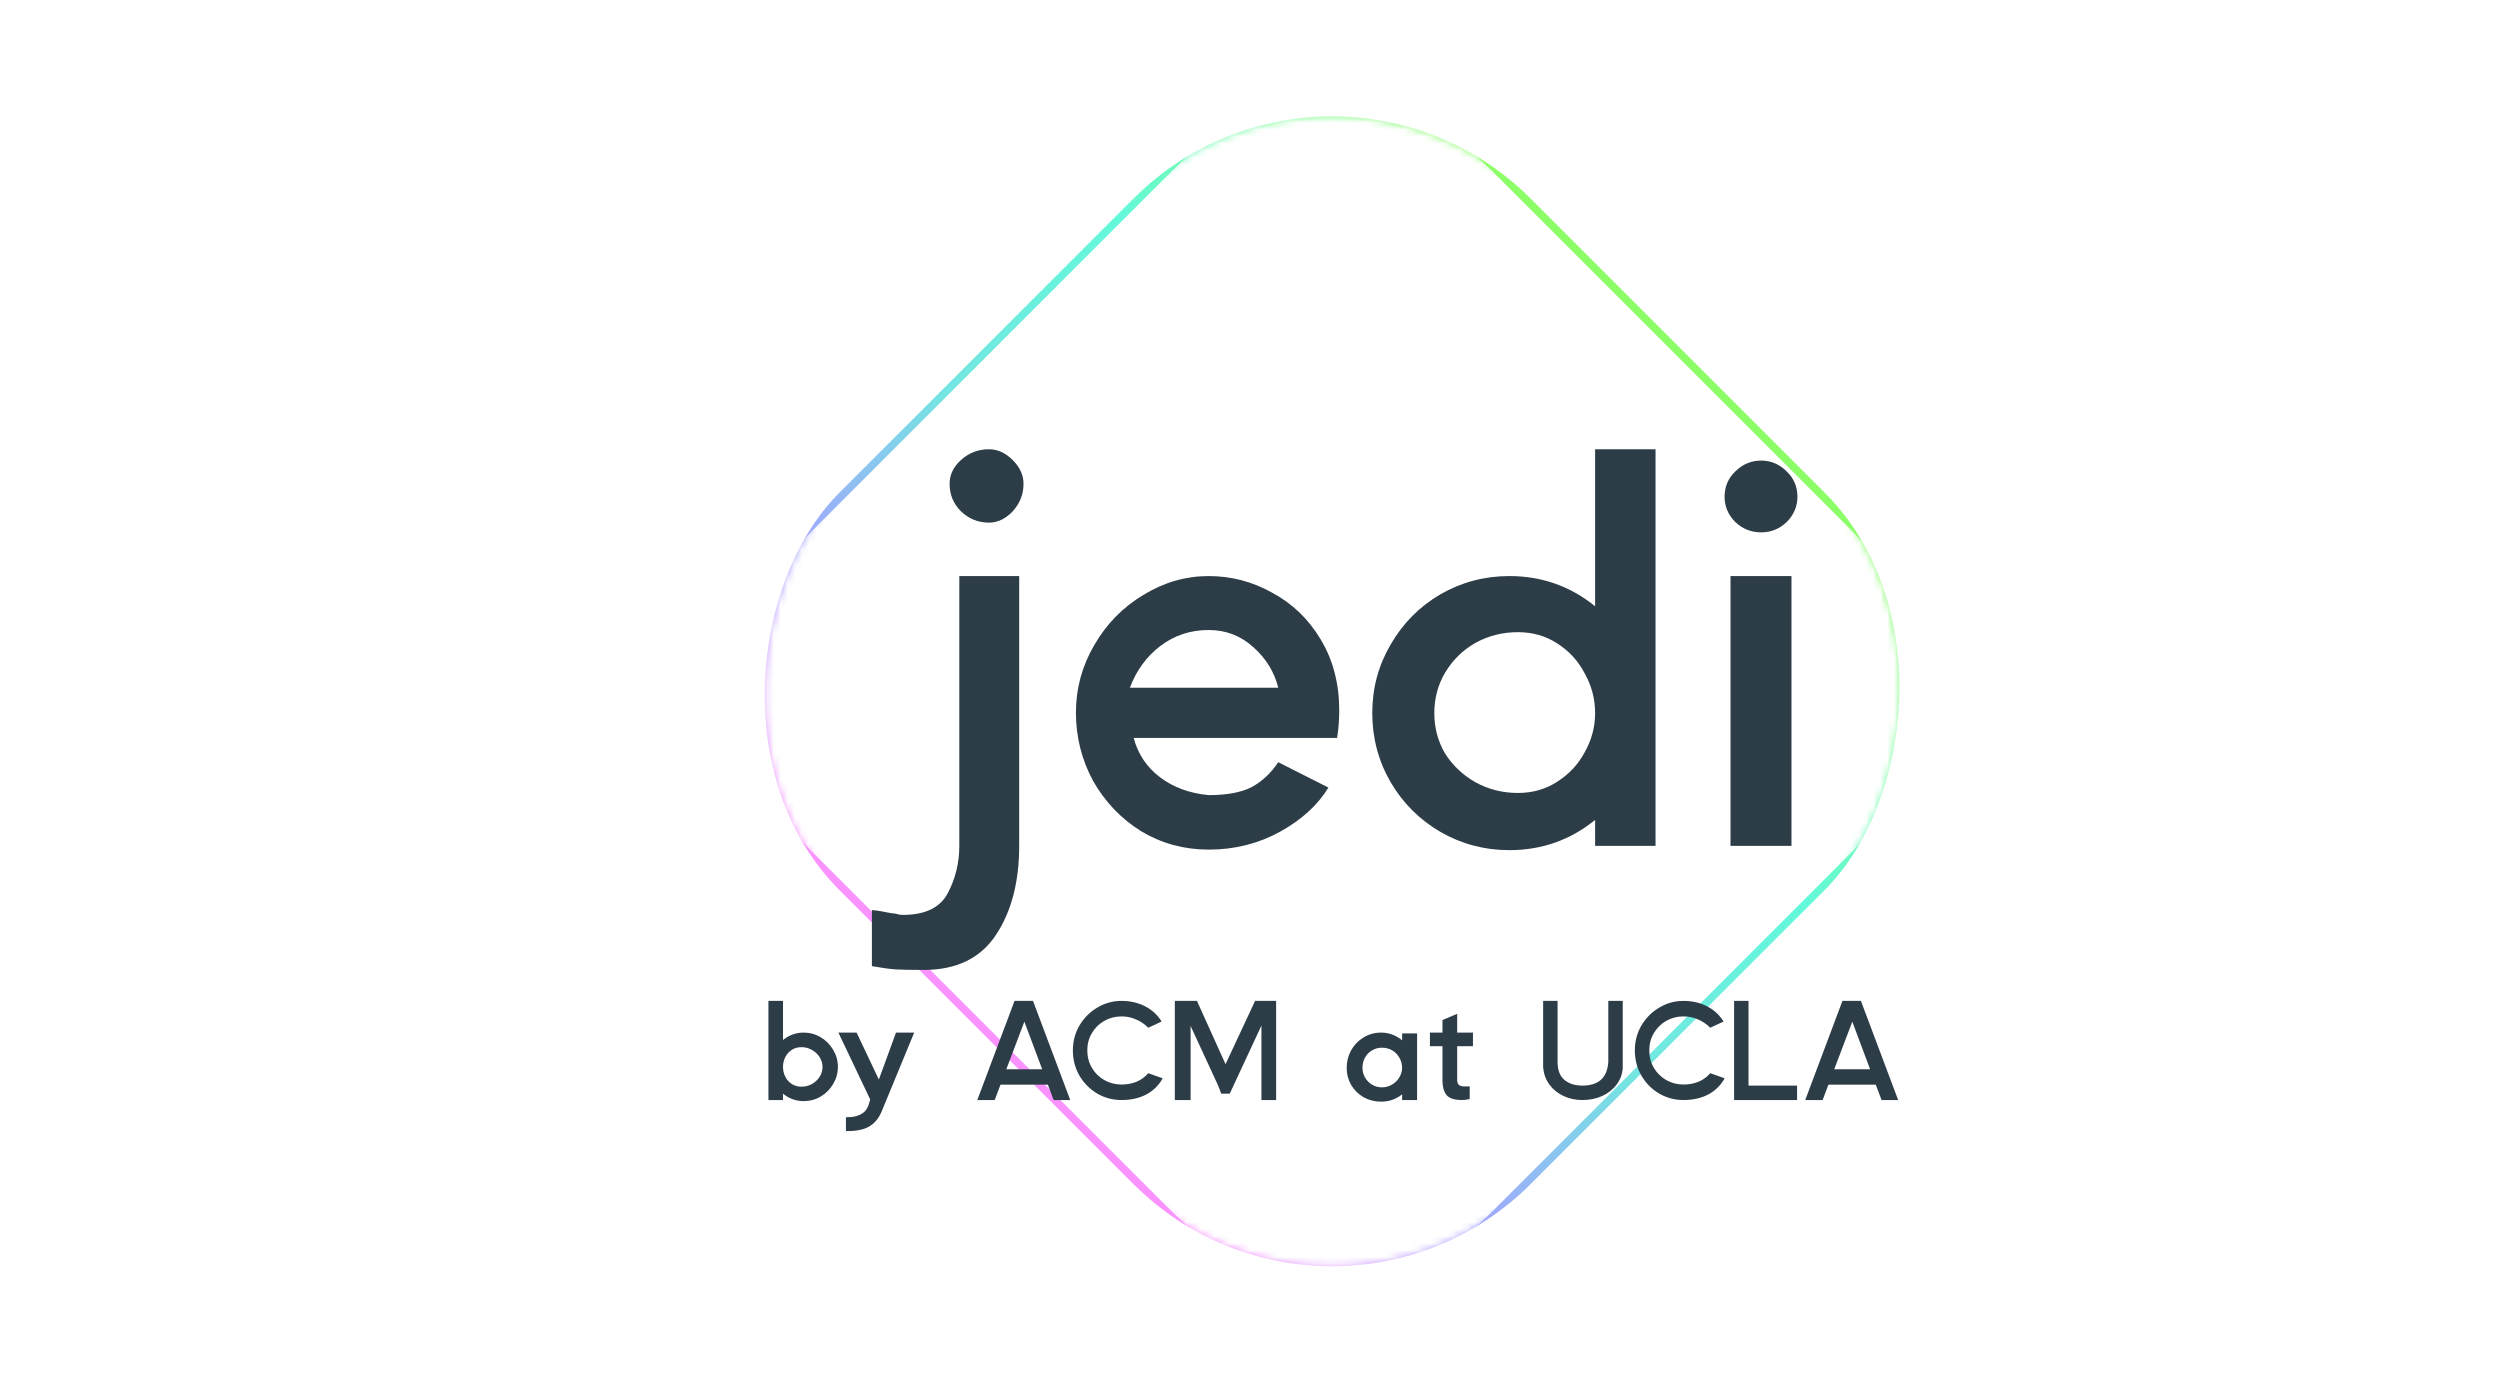 <svg width="357" height="198" viewBox="0 0 357 198" fill="none" xmlns="http://www.w3.org/2000/svg">
<rect x="190.217" width="139.616" height="139.616" rx="40.13" transform="rotate(45 190.217 0)" fill="url(#paint0_linear)"/>
<mask id="mask0" mask-type="alpha" maskUnits="userSpaceOnUse" x="91" y="0" width="198" height="198">
<rect x="190.217" y="0" width="139.616" height="139.616" rx="40.13" transform="rotate(45 190.217 0)" fill="url(#paint1_linear)"/>
</mask>
<g mask="url(#mask0)">
<g filter="url(#filter0_f)">
<rect x="190.217" y="1.559" width="137.411" height="137.411" rx="32.104" transform="rotate(45 190.217 1.559)" fill="white"/>
</g>
</g>
<path d="M141.226 74.633C139.685 74.633 138.35 74.094 137.22 73.015C136.141 71.936 135.602 70.626 135.602 69.085C135.602 67.801 136.141 66.671 137.22 65.695C138.35 64.668 139.685 64.154 141.226 64.154C142.459 64.154 143.589 64.668 144.617 65.695C145.644 66.722 146.158 67.853 146.158 69.085C146.158 70.575 145.644 71.885 144.617 73.015C143.589 74.094 142.459 74.633 141.226 74.633ZM136.989 82.261H145.541V120.786C145.541 125.923 144.437 130.16 142.228 133.499C140.019 136.838 136.578 138.507 131.903 138.507C130.003 138.507 128.667 138.482 127.897 138.43C127.126 138.379 125.996 138.225 124.507 137.968V129.955C125.174 130.006 126.125 130.16 127.357 130.417C127.511 130.417 127.717 130.443 127.974 130.494C128.282 130.597 128.59 130.648 128.898 130.648C132.134 130.648 134.292 129.595 135.371 127.489C136.449 125.435 136.989 123.2 136.989 120.786V82.261ZM161.886 105.376C162.502 107.687 163.761 109.562 165.661 111.001C167.562 112.439 169.874 113.286 172.596 113.543C175.216 113.543 177.27 113.158 178.76 112.387C180.25 111.566 181.508 110.384 182.535 108.843L189.701 112.465C188.16 114.982 185.849 117.088 182.767 118.783C179.685 120.478 176.294 121.325 172.596 121.325C169.103 121.325 165.893 120.452 162.965 118.706C160.088 116.908 157.802 114.519 156.107 111.54C154.464 108.509 153.642 105.248 153.642 101.755C153.642 98.313 154.515 95.103 156.261 92.123C158.008 89.093 160.345 86.704 163.273 84.958C166.201 83.16 169.309 82.261 172.596 82.261C175.832 82.261 178.863 83.057 181.688 84.65C184.564 86.191 186.876 88.425 188.622 91.353C190.369 94.281 191.242 97.645 191.242 101.446C191.242 102.833 191.139 104.143 190.934 105.376H161.886ZM182.535 98.21C181.97 95.95 180.789 94.024 178.991 92.431C177.193 90.788 175.062 89.966 172.596 89.966C169.976 89.966 167.665 90.736 165.661 92.277C163.71 93.767 162.271 95.745 161.347 98.21H182.535ZM227.781 64.154H236.411V120.786H227.781V117.088C224.237 119.964 220.153 121.402 215.53 121.402C211.986 121.402 208.699 120.529 205.668 118.783C202.689 117.036 200.326 114.673 198.579 111.694C196.833 108.663 195.96 105.376 195.96 101.832C195.96 98.287 196.833 95.026 198.579 92.046C200.326 89.016 202.689 86.627 205.668 84.881C208.699 83.134 211.986 82.261 215.53 82.261C220.153 82.261 224.237 83.699 227.781 86.576V64.154ZM216.763 113.235C218.869 113.235 220.744 112.696 222.388 111.617C224.083 110.538 225.393 109.126 226.317 107.379C227.293 105.633 227.781 103.784 227.781 101.832C227.781 99.828 227.293 97.954 226.317 96.207C225.393 94.409 224.083 92.971 222.388 91.892C220.744 90.814 218.869 90.274 216.763 90.274C214.554 90.274 212.525 90.788 210.676 91.815C208.878 92.843 207.44 94.255 206.361 96.053C205.334 97.799 204.82 99.726 204.82 101.832C204.82 103.938 205.334 105.864 206.361 107.61C207.44 109.305 208.878 110.667 210.676 111.694C212.525 112.721 214.554 113.235 216.763 113.235ZM251.509 65.772C250.071 65.772 248.838 66.286 247.811 67.313C246.783 68.289 246.27 69.496 246.27 70.935C246.27 72.322 246.783 73.529 247.811 74.556C248.838 75.532 250.071 76.02 251.509 76.02C252.896 76.02 254.103 75.532 255.13 74.556C256.158 73.529 256.671 72.322 256.671 70.935C256.671 69.496 256.158 68.289 255.13 67.313C254.103 66.286 252.896 65.772 251.509 65.772ZM255.824 82.261H247.117V120.786H255.824V82.261Z" fill="#2D3D48"/>
<path d="M114.76 147.454C115.646 147.454 116.461 147.679 117.206 148.128C117.951 148.565 118.542 149.162 118.978 149.92C119.428 150.665 119.652 151.474 119.652 152.347C119.652 153.22 119.428 154.036 118.978 154.793C118.542 155.538 117.951 156.135 117.206 156.585C116.461 157.021 115.646 157.24 114.76 157.24C113.668 157.24 112.686 156.886 111.812 156.18V157.085H109.732V142.928H111.812V148.514C112.686 147.807 113.668 147.454 114.76 147.454ZM114.451 155.178C114.991 155.178 115.492 155.05 115.954 154.793C116.416 154.524 116.782 154.177 117.052 153.753C117.322 153.316 117.456 152.854 117.456 152.366C117.456 151.865 117.322 151.403 117.052 150.979C116.782 150.543 116.416 150.196 115.954 149.939C115.492 149.669 114.991 149.535 114.451 149.535C113.925 149.535 113.463 149.663 113.065 149.92C112.666 150.177 112.358 150.523 112.14 150.96C111.922 151.384 111.812 151.846 111.812 152.347C111.812 152.848 111.922 153.316 112.14 153.753C112.358 154.19 112.666 154.536 113.065 154.793C113.463 155.05 113.925 155.178 114.451 155.178ZM127.948 147.454H130.548L125.983 158.511C125.598 159.538 125.02 160.296 124.249 160.784C123.491 161.272 122.438 161.516 121.09 161.516H120.801V159.532H121.09C121.771 159.532 122.368 159.403 122.882 159.147C123.408 158.89 123.78 158.472 123.999 157.894L124.268 157.008L119.722 147.454H122.323L125.501 154.158L127.948 147.454ZM152.83 157.085H150.461L149.633 154.89H142.871L142.043 157.085H139.558L144.875 142.928H147.514L152.83 157.085ZM146.281 145.894L143.7 152.694H148.824L146.281 145.894ZM166.035 153.984C165.457 155.012 164.661 155.788 163.646 156.315C162.645 156.829 161.476 157.085 160.141 157.085C158.882 157.085 157.72 156.771 156.654 156.142C155.601 155.512 154.76 154.658 154.131 153.58C153.514 152.501 153.206 151.307 153.206 149.997C153.206 148.7 153.521 147.512 154.15 146.433C154.792 145.355 155.646 144.501 156.712 143.871C157.778 143.242 158.921 142.928 160.141 142.928C161.399 142.928 162.523 143.184 163.512 143.698C164.5 144.199 165.29 144.924 165.881 145.875L163.974 146.761C163.447 146.234 162.857 145.836 162.202 145.566C161.56 145.284 160.873 145.143 160.141 145.143C159.267 145.143 158.452 145.355 157.694 145.778C156.949 146.202 156.359 146.786 155.922 147.531C155.486 148.263 155.267 149.085 155.267 149.997C155.267 150.909 155.486 151.737 155.922 152.482C156.359 153.227 156.949 153.811 157.694 154.235C158.452 154.658 159.267 154.87 160.141 154.87C160.95 154.87 161.675 154.735 162.317 154.466C162.972 154.183 163.524 153.779 163.974 153.252L166.035 153.984ZM182.231 142.928V157.085H180.132V146.453L175.605 156.18H174.391L174.102 155.41L173.794 154.678L170.019 146.51V157.085H167.765V142.928H170.924L175.008 151.962L179.226 142.928H182.231ZM200.223 147.57H202.361V157.085H200.223V156.276C199.349 156.97 198.348 157.317 197.218 157.317C196.306 157.317 195.471 157.105 194.714 156.681C193.969 156.244 193.378 155.66 192.942 154.928C192.518 154.196 192.306 153.387 192.306 152.501C192.306 151.589 192.518 150.748 192.942 149.978C193.378 149.207 193.969 148.597 194.714 148.148C195.471 147.685 196.306 147.454 197.218 147.454C198.322 147.454 199.324 147.82 200.223 148.552V147.57ZM197.333 155.275C197.873 155.275 198.361 155.14 198.797 154.87C199.247 154.601 199.593 154.254 199.837 153.83C200.094 153.393 200.223 152.95 200.223 152.501C200.223 151.974 200.094 151.493 199.837 151.056C199.593 150.607 199.253 150.254 198.817 149.997C198.38 149.74 197.886 149.612 197.333 149.612C196.82 149.612 196.351 149.74 195.927 149.997C195.503 150.241 195.17 150.581 194.926 151.018C194.682 151.454 194.56 151.949 194.56 152.501C194.56 152.976 194.682 153.432 194.926 153.869C195.17 154.292 195.503 154.633 195.927 154.89C196.364 155.146 196.833 155.275 197.333 155.275ZM210.338 149.4H208.084V154.215C208.084 154.498 208.155 154.723 208.296 154.89C208.45 155.056 208.733 155.14 209.144 155.14H209.876V156.951C209.388 157.041 209.041 157.085 208.835 157.085C207.718 157.085 206.967 156.854 206.582 156.392C206.196 155.917 205.997 155.249 205.984 154.389V149.4H204.193V147.454H205.984V145.663L208.084 144.777V147.454H210.338V149.4ZM231.726 142.928V152.52C231.674 153.381 231.385 154.164 230.859 154.87C230.345 155.564 229.658 156.109 228.798 156.508C227.937 156.893 226.994 157.085 225.966 157.085C224.99 157.085 224.091 156.893 223.269 156.508C222.448 156.122 221.78 155.583 221.266 154.89C220.752 154.196 220.457 153.406 220.38 152.52H220.361V142.928H222.422V151.634C222.422 152.803 222.749 153.663 223.404 154.215C224.059 154.755 224.913 155.024 225.966 155.024C228.291 155.024 229.523 153.894 229.665 151.634V142.928H231.726ZM246.283 153.984C245.705 155.012 244.909 155.788 243.894 156.315C242.893 156.829 241.724 157.085 240.389 157.085C239.13 157.085 237.968 156.771 236.902 156.142C235.849 155.512 235.008 154.658 234.379 153.58C233.762 152.501 233.454 151.307 233.454 149.997C233.454 148.7 233.769 147.512 234.398 146.433C235.04 145.355 235.894 144.501 236.96 143.871C238.026 143.242 239.169 142.928 240.389 142.928C241.647 142.928 242.771 143.184 243.759 143.698C244.748 144.199 245.538 144.924 246.129 145.875L244.222 146.761C243.695 146.234 243.105 145.836 242.45 145.566C241.808 145.284 241.121 145.143 240.389 145.143C239.515 145.143 238.7 145.355 237.942 145.778C237.197 146.202 236.607 146.786 236.17 147.531C235.733 148.263 235.515 149.085 235.515 149.997C235.515 150.909 235.733 151.737 236.17 152.482C236.607 153.227 237.197 153.811 237.942 154.235C238.7 154.658 239.515 154.87 240.389 154.87C241.198 154.87 241.923 154.735 242.565 154.466C243.22 154.183 243.772 153.779 244.222 153.252L246.283 153.984ZM249.689 142.928V155.024H256.623V157.085H247.628V142.928H249.689ZM271.058 157.085H268.688L267.86 154.89H261.099L260.271 157.085H257.786L263.102 142.928H265.741L271.058 157.085ZM264.508 145.894L261.927 152.694H267.051L264.508 145.894Z" fill="#2D3D48"/>
<defs>
<filter id="filter0_f" x="76.198" y="-15.295" width="228.038" height="228.038" filterUnits="userSpaceOnUse" color-interpolation-filters="sRGB">
<feFlood flood-opacity="0" result="BackgroundImageFix"/>
<feBlend mode="normal" in="SourceGraphic" in2="BackgroundImageFix" result="shape"/>
<feGaussianBlur stdDeviation="8.427" result="effect1_foregroundBlur"/>
</filter>
<linearGradient id="paint0_linear" x1="260.025" y1="0" x2="260.025" y2="139.616" gradientUnits="userSpaceOnUse">
<stop stop-color="#8CFE66"/>
<stop offset="0.31" stop-color="#63F9DB"/>
<stop offset="0.566" stop-color="#74E5E1"/>
<stop offset="0.786" stop-color="#A4A3FF"/>
<stop offset="1" stop-color="#FD92FF"/>
</linearGradient>
<linearGradient id="paint1_linear" x1="260.025" y1="0" x2="260.025" y2="139.616" gradientUnits="userSpaceOnUse">
<stop stop-color="#8CFE66"/>
<stop offset="0.31" stop-color="#63F9DB"/>
<stop offset="0.566" stop-color="#74E5E1"/>
<stop offset="0.786" stop-color="#A4A3FF"/>
<stop offset="1" stop-color="#FD92FF"/>
</linearGradient>
</defs>
</svg>
